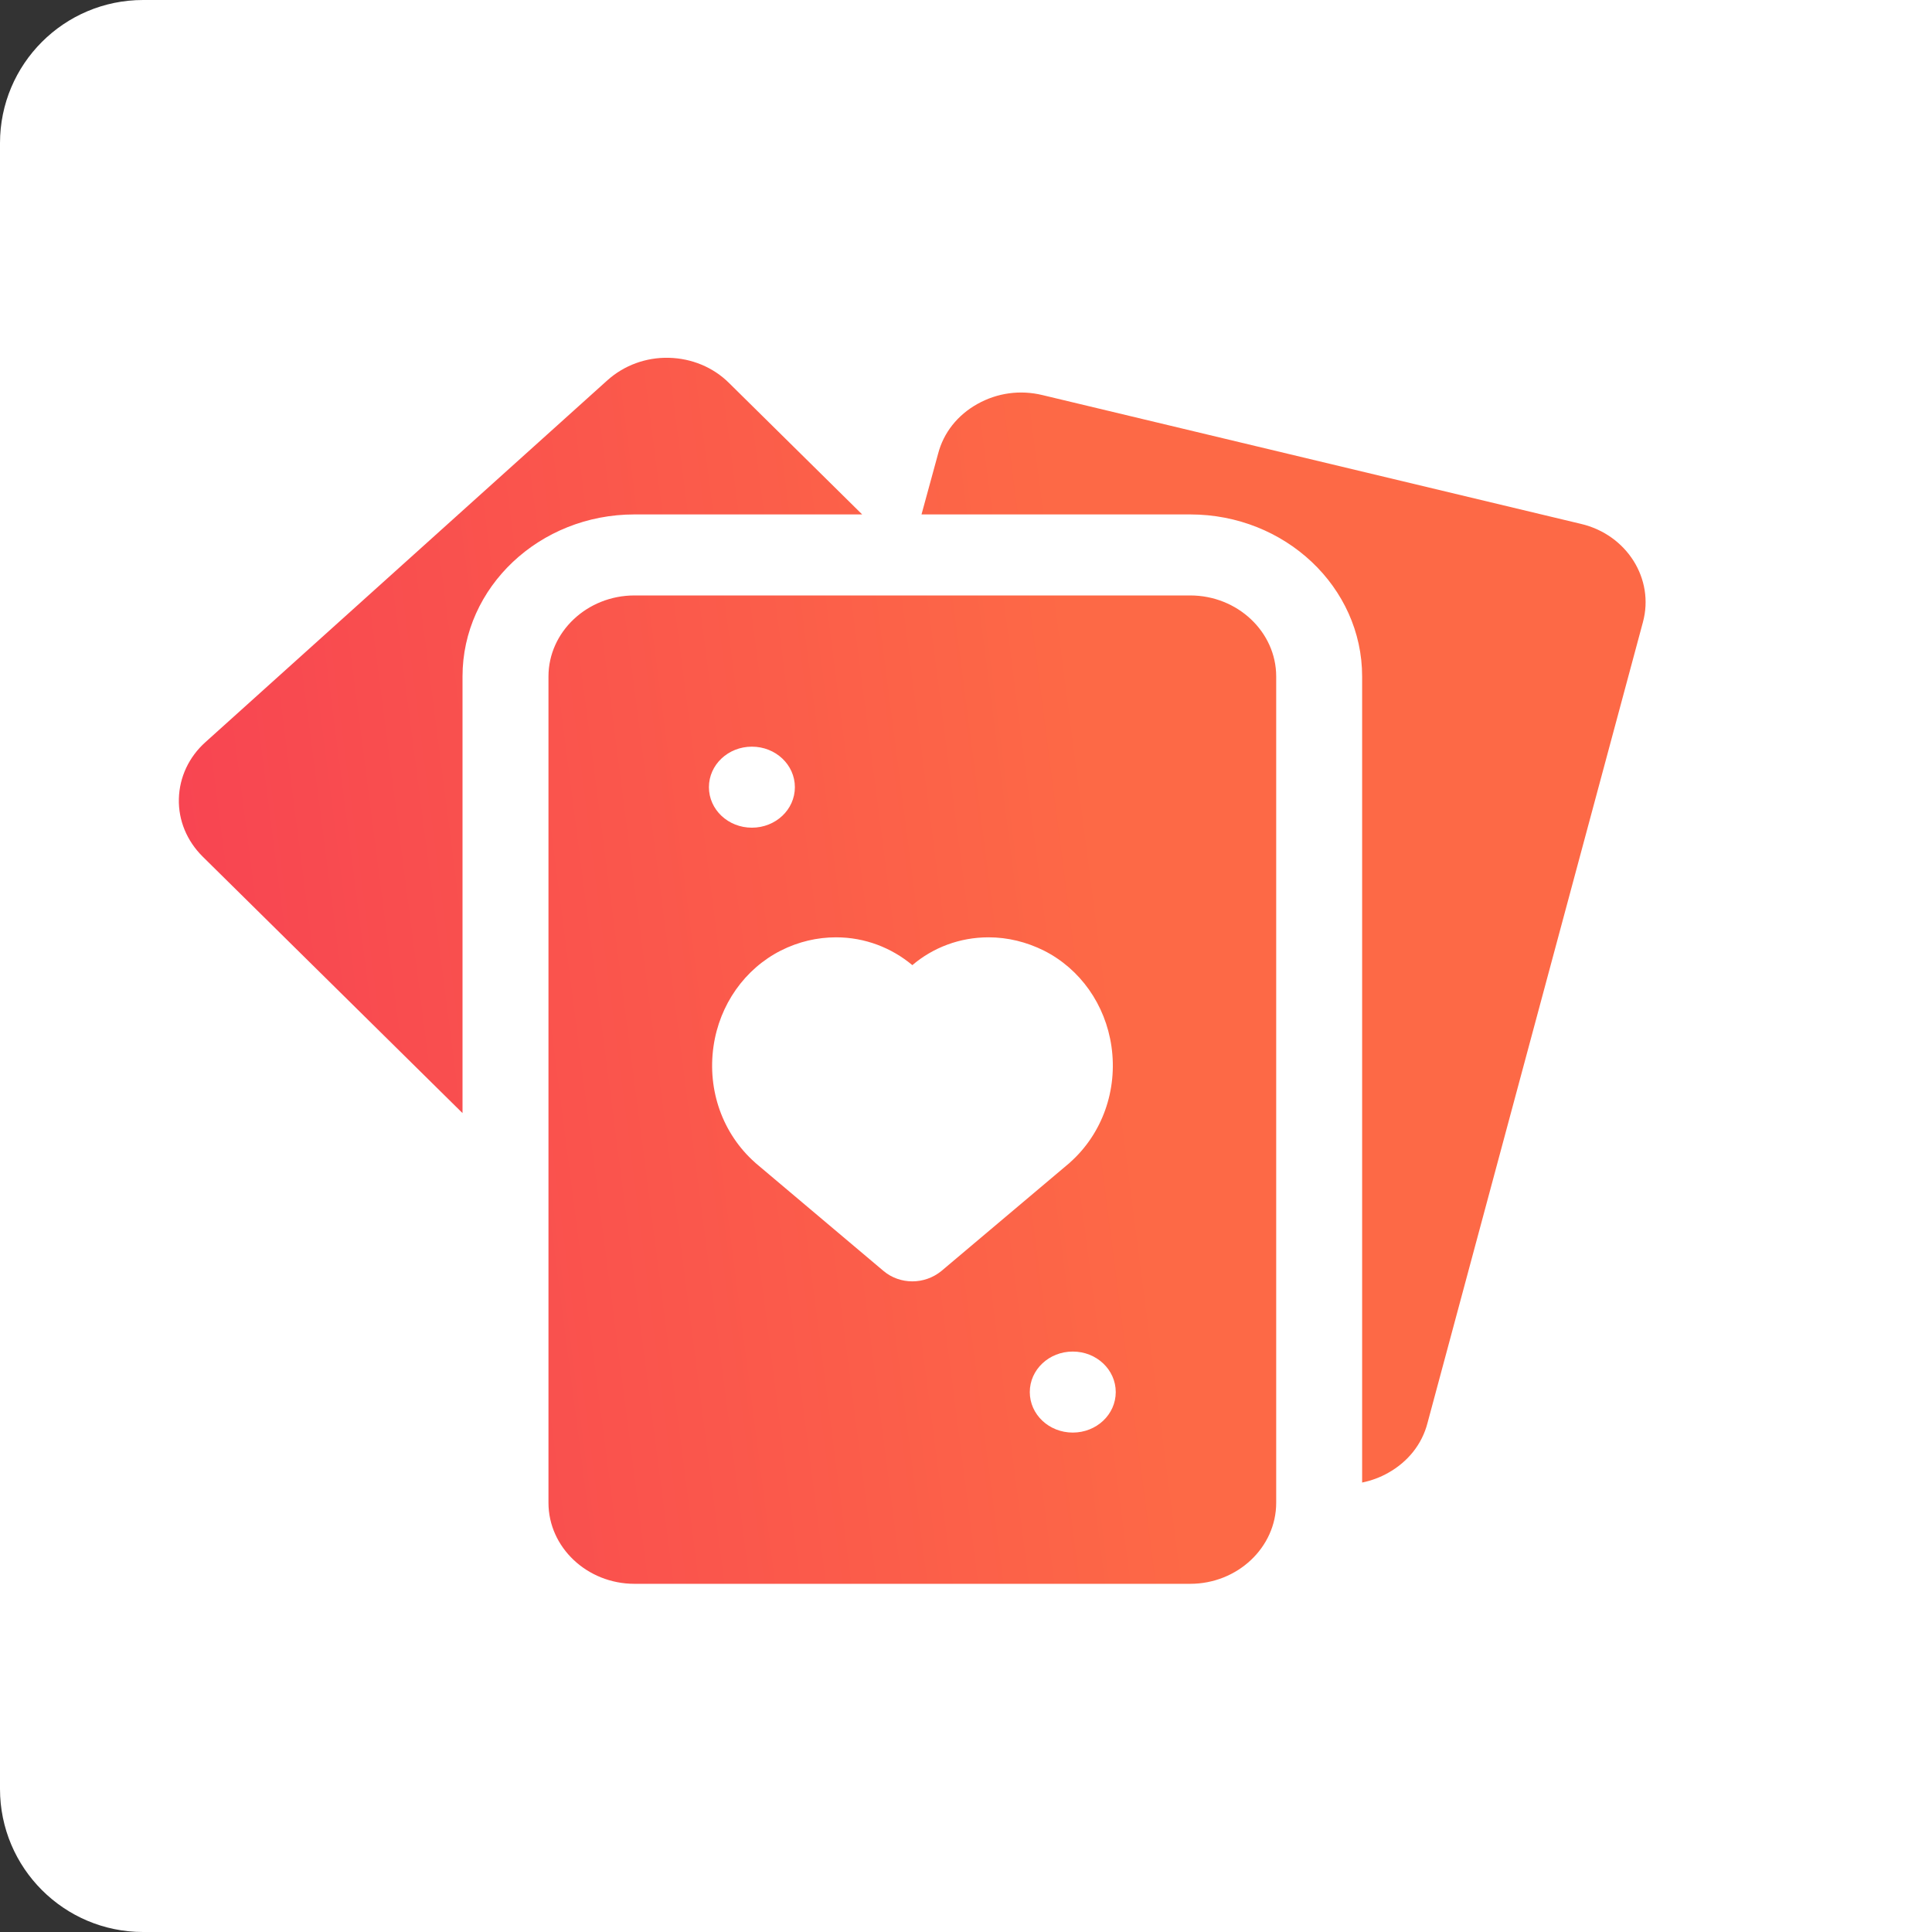 <svg width="108" height="108" viewBox="0 0 108 108" fill="none" xmlns="http://www.w3.org/2000/svg">
<rect x="0" y="0" width="108" height="108" fill="#333333" stroke="none"/>
<path d="M0 8C0 3.582 3.582 0 8 0H108V108H8C3.582 108 0 104.418 0 100V8Z" fill="white"/>
<path fill-rule="evenodd" clip-rule="evenodd" d="M48.196 28.757L40.749 21.405C39.868 20.53 38.667 20.032 37.386 20.001C36.105 19.971 34.887 20.424 33.958 21.254L11.489 41.482C10.56 42.312 10.031 43.445 9.999 44.652C9.967 45.86 10.447 47.007 11.328 47.883L25.855 62.223V37.814C25.855 32.818 30.163 28.757 35.464 28.757H48.196ZM88.38 29.286L58.271 22.085C57.022 21.783 55.741 21.964 54.636 22.583C53.53 23.202 52.746 24.183 52.441 25.361L51.513 28.757H66.535C71.836 28.757 76.144 32.818 76.144 37.815V82.875C76.657 82.769 77.153 82.588 77.602 82.332C78.707 81.713 79.492 80.731 79.796 79.554L91.84 34.781C92.496 32.365 90.943 29.89 88.38 29.286ZM35.465 33.286H66.535C69.178 33.286 71.34 35.324 71.34 37.815V84.007C71.34 86.498 69.178 88.536 66.535 88.536H35.465C32.822 88.536 30.66 86.498 30.66 84.007V37.815C30.66 35.324 32.822 33.286 35.465 33.286ZM44.434 44.004C44.434 42.751 43.361 41.739 42.031 41.739C40.702 41.739 39.629 42.751 39.629 44.004C39.629 45.257 40.702 46.268 42.031 46.268C43.361 46.268 44.434 45.257 44.434 44.004ZM49.398 71.055C49.847 71.432 50.423 71.629 51 71.629C51.577 71.629 52.153 71.432 52.618 71.055L59.777 65.017L59.825 64.972C61.618 63.371 62.483 60.941 62.131 58.495C61.794 56.156 60.385 54.163 58.351 53.137C57.374 52.654 56.333 52.397 55.26 52.397C53.643 52.397 52.153 52.971 51 53.952C49.847 52.986 48.357 52.397 46.74 52.397C45.683 52.397 44.642 52.638 43.649 53.137C41.631 54.163 40.221 56.156 39.885 58.495C39.533 60.956 40.398 63.371 42.191 64.972L42.239 65.017L49.398 71.055ZM57.566 77.818C57.566 79.071 58.639 80.082 59.969 80.082C61.298 80.082 62.371 79.071 62.371 77.818C62.371 76.565 61.298 75.553 59.969 75.553C58.639 75.553 57.566 76.565 57.566 77.818Z" fill="url(#paint0_linear)"/>
<defs>
<linearGradient id="paint0_linear" x1="57.907" y1="20" x2="2.087" y2="27.199" gradientUnits="userSpaceOnUse">
<stop stop-color="#FD6946"/>
<stop offset="1" stop-color="#F74153"/>
</linearGradient>
</defs>
</svg>
